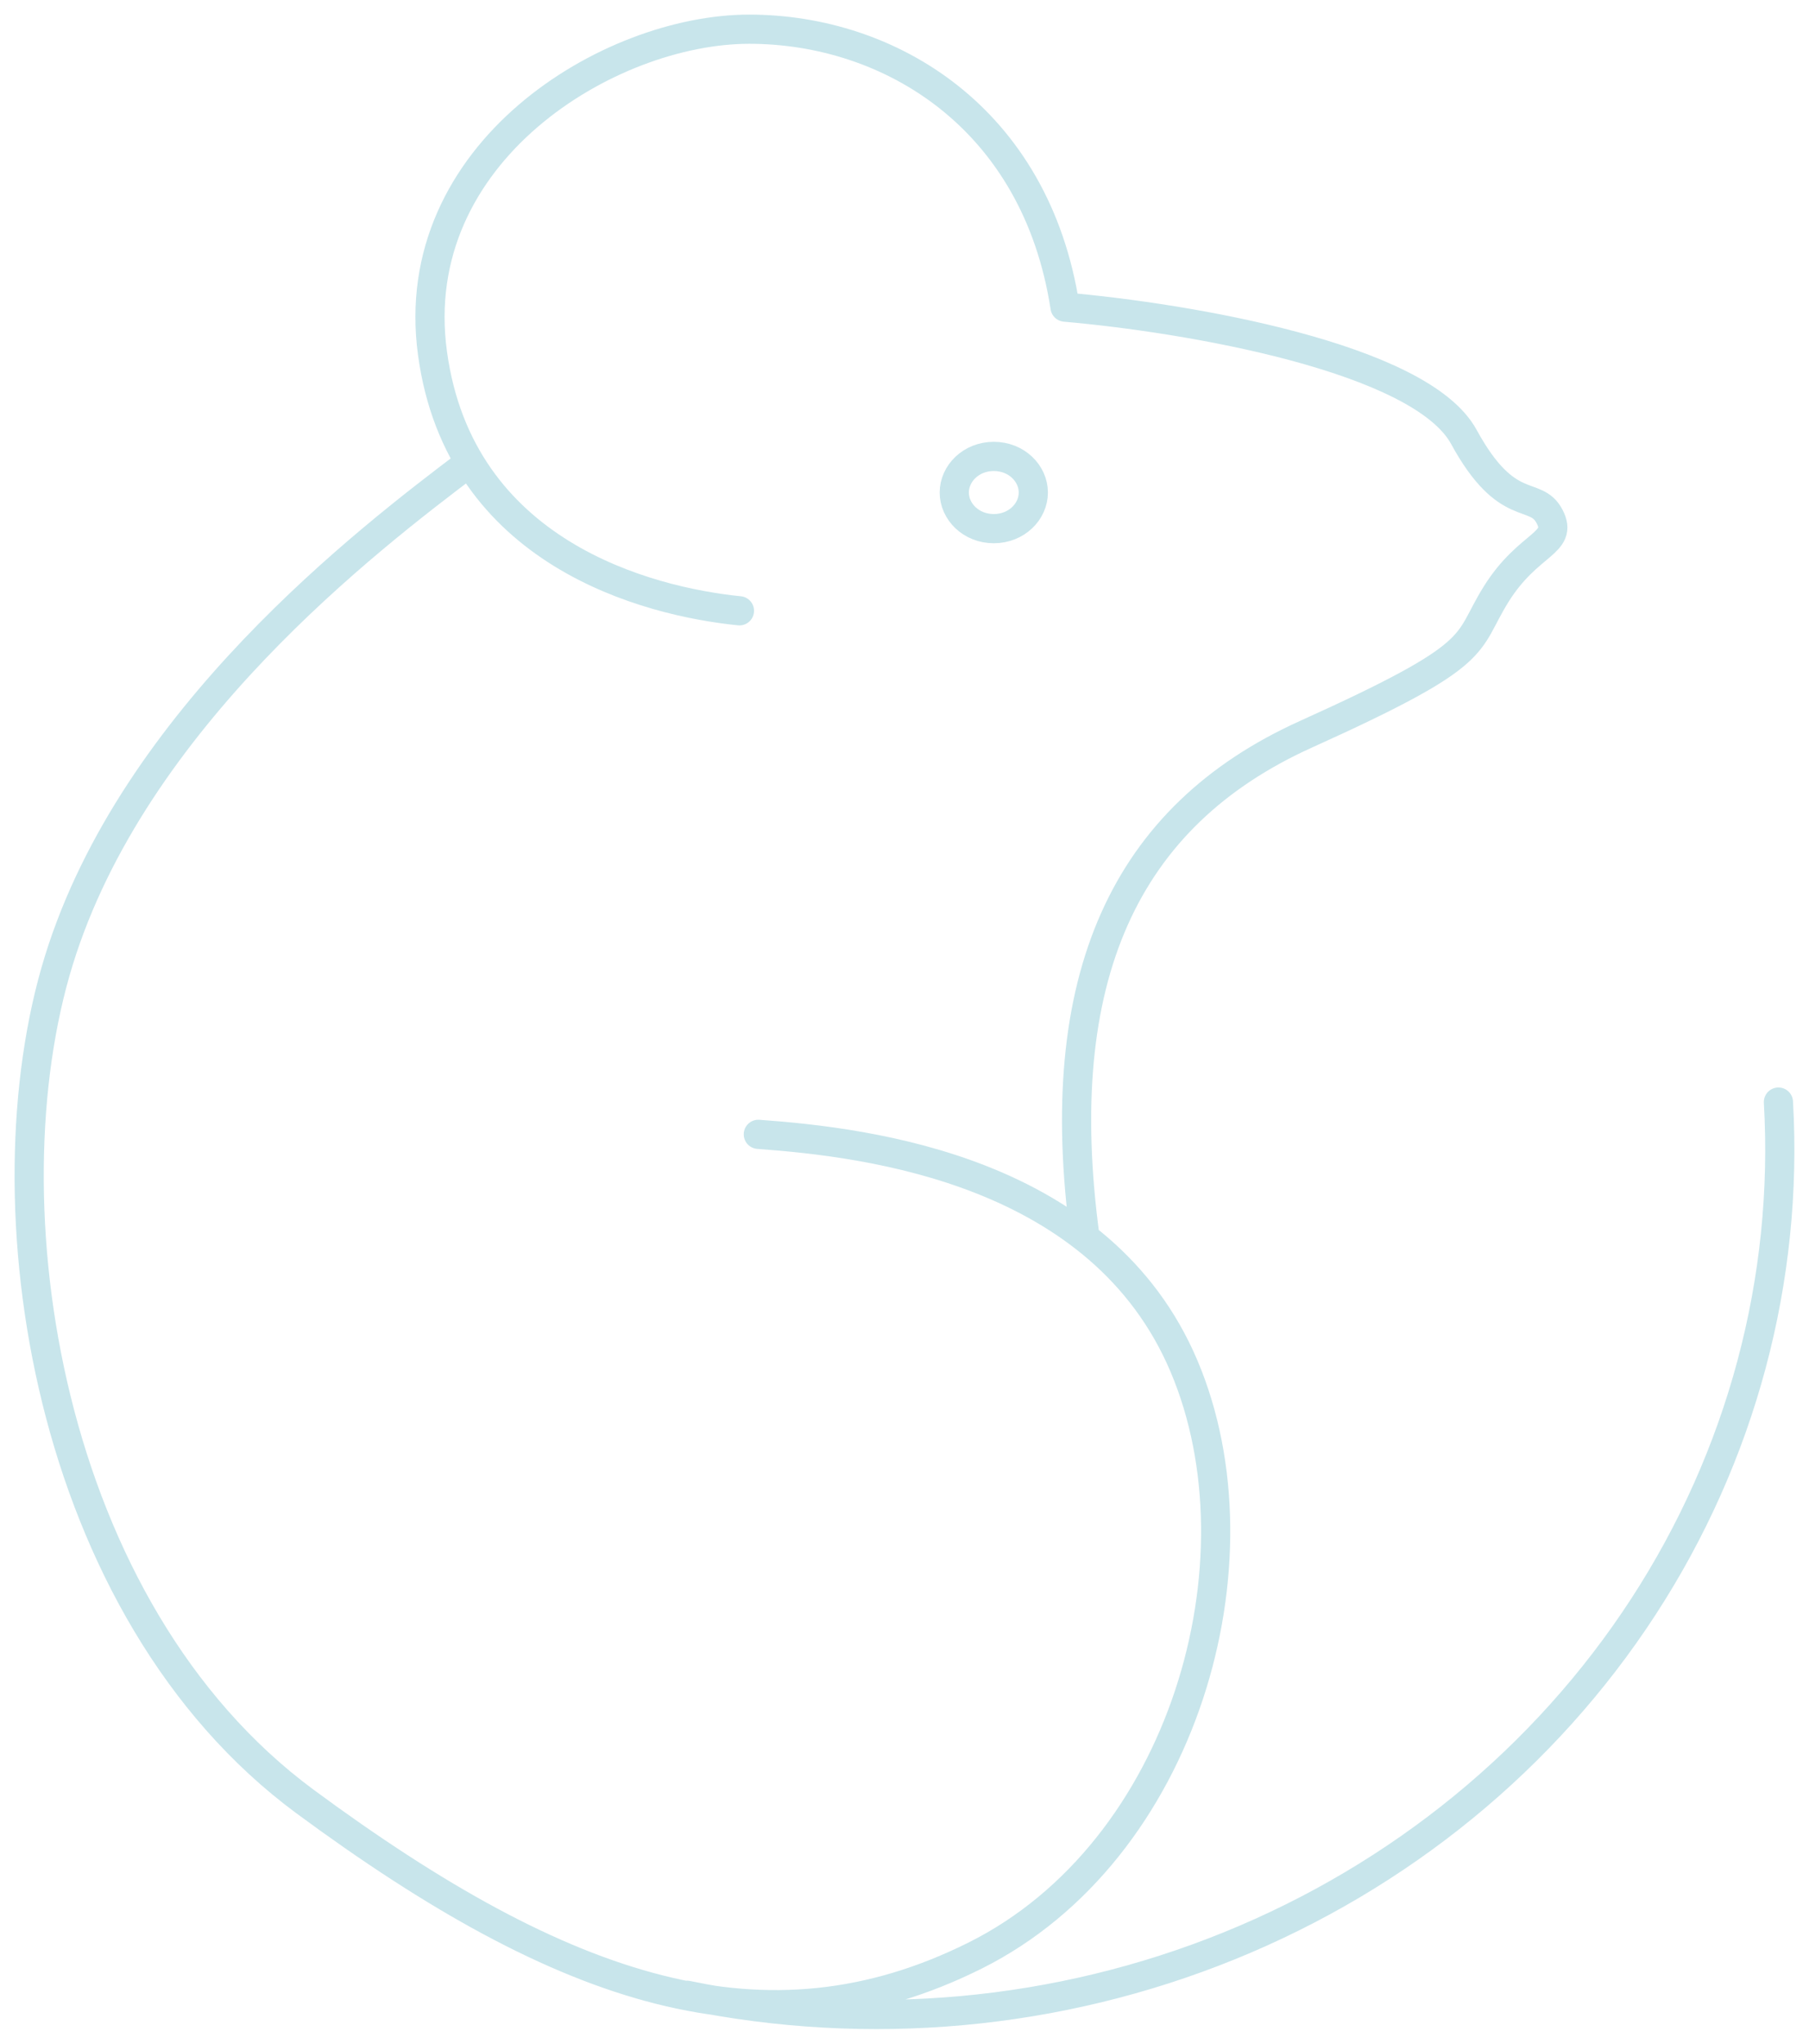 <svg width="62" height="70" viewBox="0 0 62 70" fill="none" xmlns="http://www.w3.org/2000/svg">
<path d="M35.415 16.87C35.415 17.523 34.84 18.107 34.06 18.107C33.281 18.107 32.706 17.523 32.706 16.87C32.706 16.217 33.281 15.633 34.06 15.633C34.84 15.633 35.415 16.217 35.415 16.87Z" stroke="#C8E5EB" stroke-linecap="round" stroke-linejoin="round"/>
<path d="M25.99 38.853C29.851 39.131 37.749 40.109 40.581 46.797C43.413 53.483 40.581 63.407 33.423 66.98C26.265 70.553 19.362 68.275 10.459 61.709C1.555 55.142 -0.549 41.188 2.016 32.897C4.581 24.606 12.593 18.482 16.097 15.837M25.343 20.921C22.192 20.602 15.754 18.96 14.822 12.095C13.889 5.23 20.872 1 25.677 1C30.481 1 35.502 4.02 36.502 10.52C40.676 10.882 48.684 12.241 50.171 14.965C51.658 17.689 52.617 16.751 53.108 17.689C53.598 18.628 52.387 18.576 51.279 20.349C50.171 22.121 50.975 22.346 44.758 25.15C38.541 27.955 35.982 33.507 37.188 42.389M60.952 37.748C61.304 43.832 59.686 49.872 56.317 55.044C52.949 60.217 47.994 64.269 42.129 66.649C36.264 69.028 29.774 69.619 23.545 68.341" stroke="#C8E5EB" stroke-linecap="round" stroke-linejoin="round"/>
</svg>
